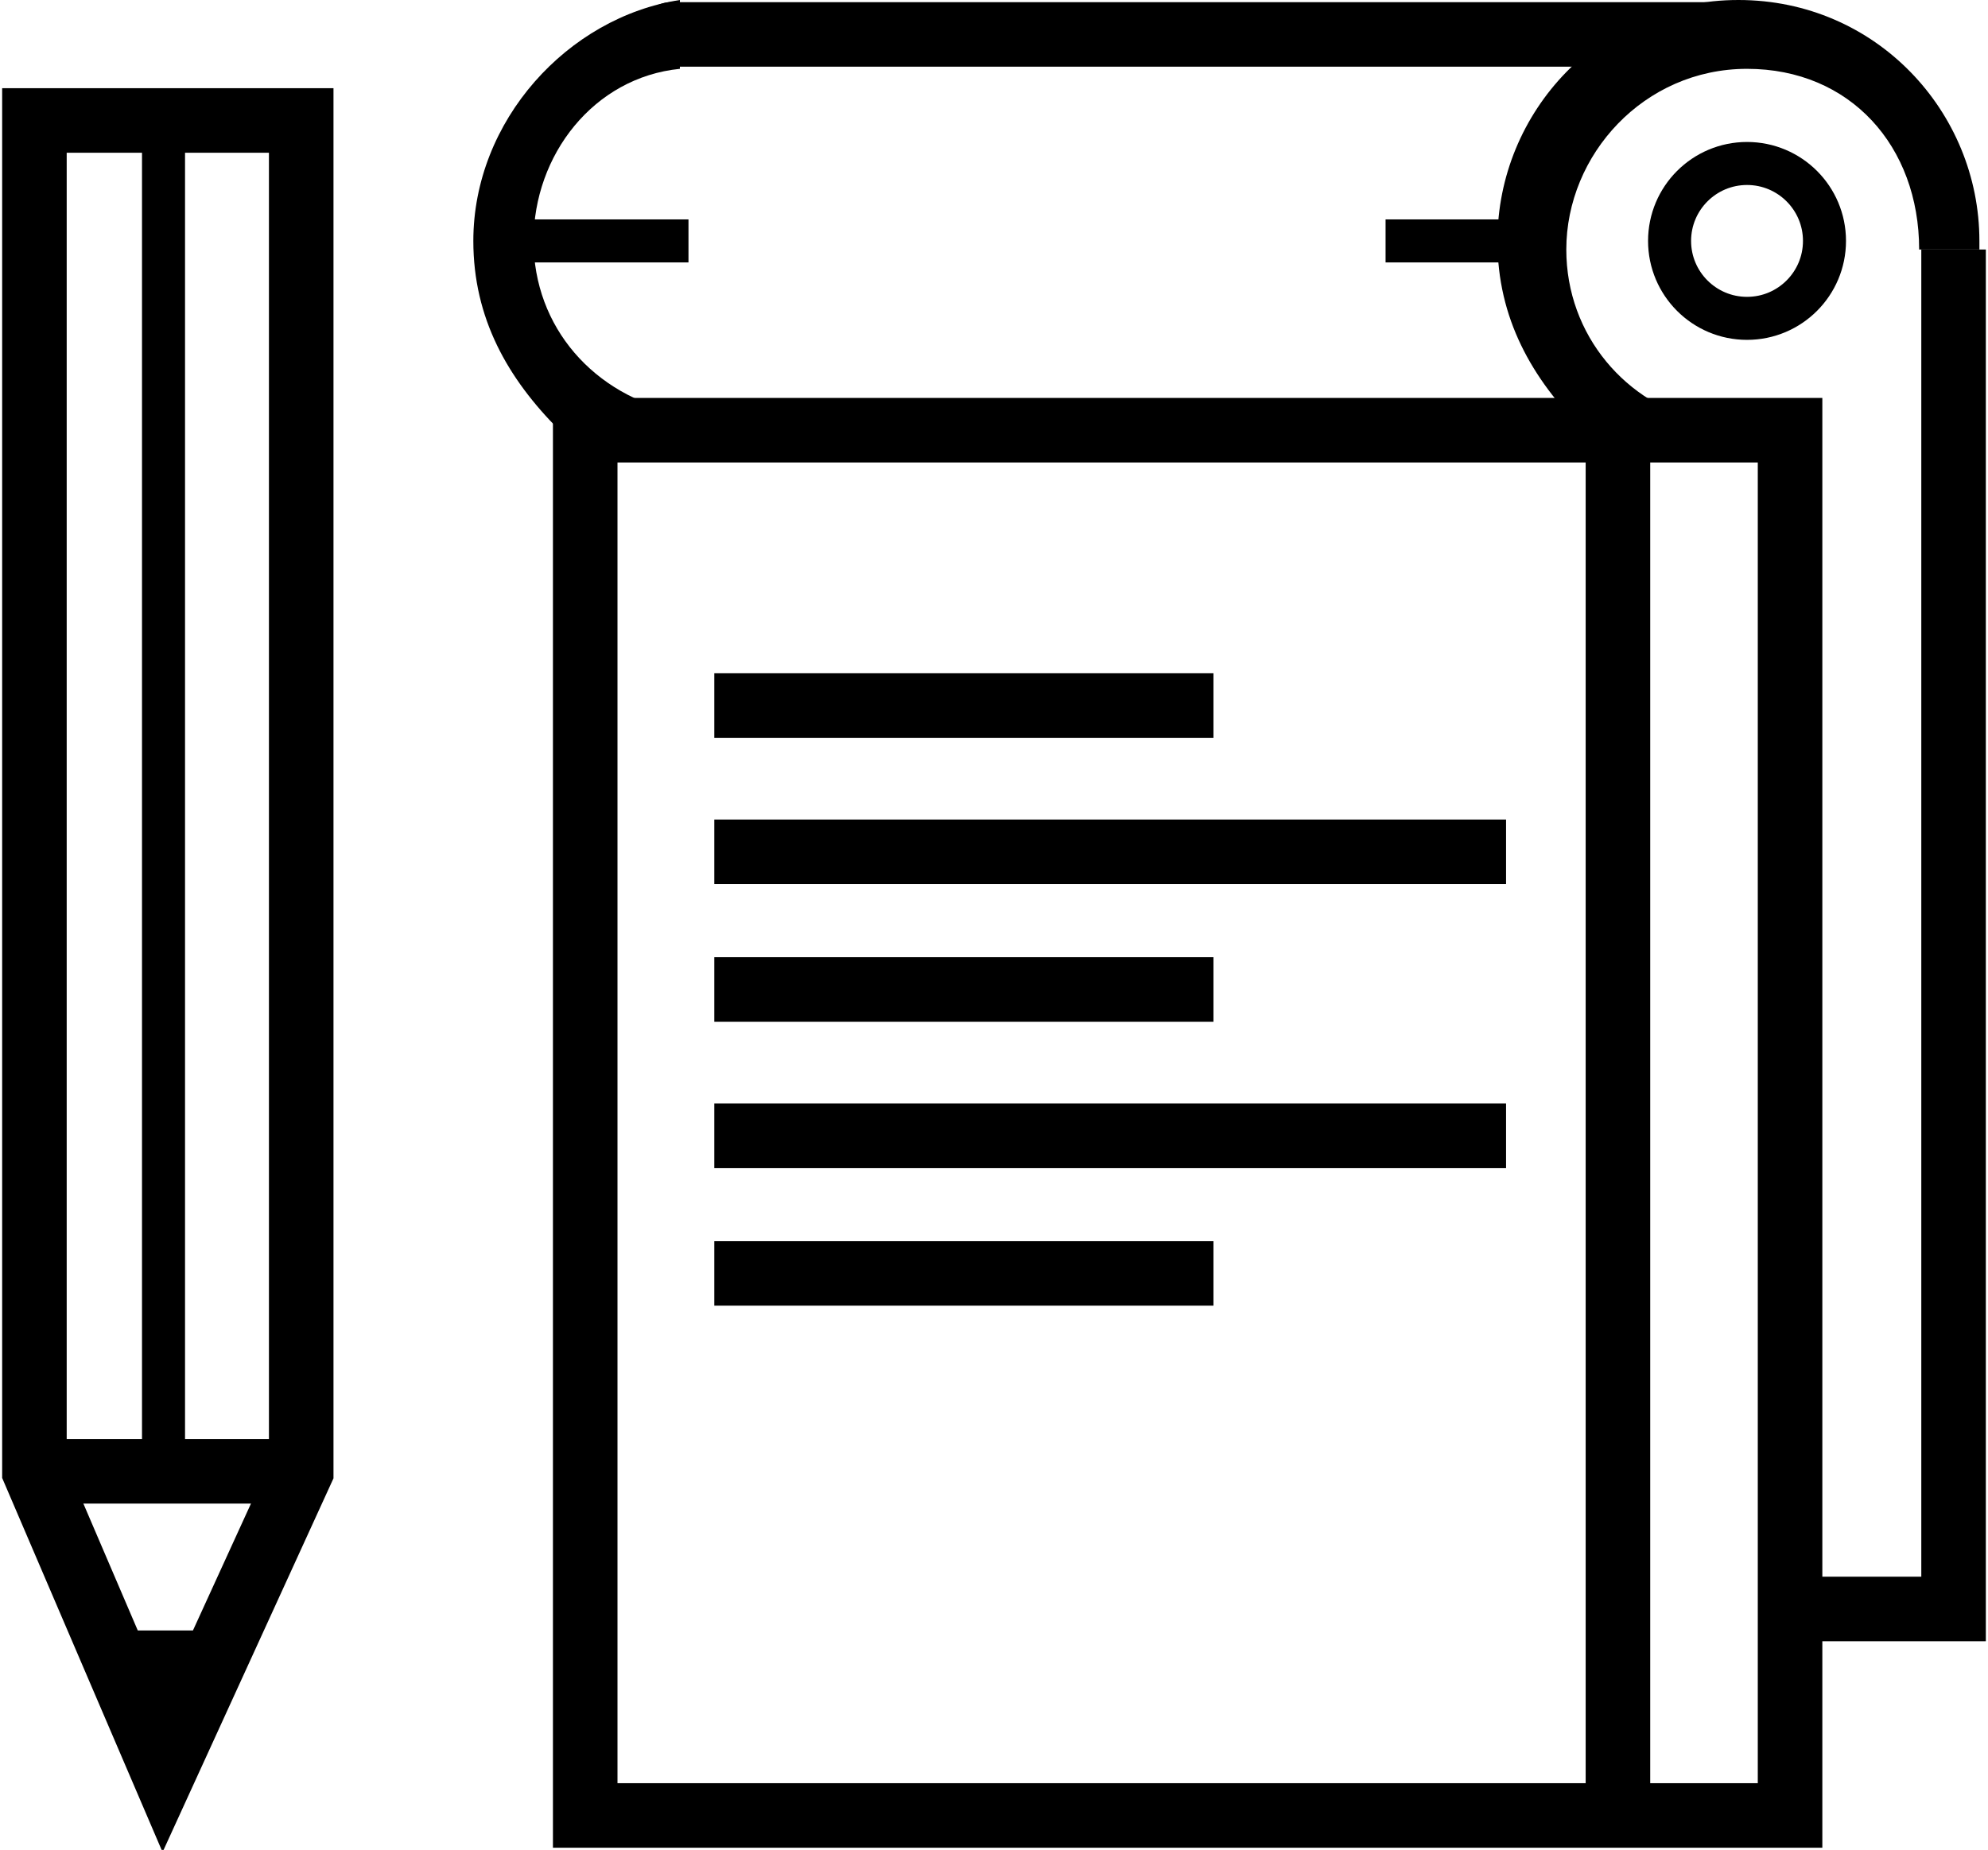 <?xml version="1.0" encoding="utf-8"?>
<!-- Generator: Adobe Illustrator 19.2.1, SVG Export Plug-In . SVG Version: 6.00 Build 0)  -->
<svg version="1.1" id="Layer_1" xmlns="http://www.w3.org/2000/svg" xmlns:xlink="http://www.w3.org/1999/xlink" x="0px" y="0px"
	 viewBox="0 0 23.1 21.5" enable-background="new 0 0 23.1 21.5" xml:space="preserve">
<g>
	<polygon fill="none" stroke="#000000" stroke-width="0.75" stroke-miterlimit="10" points="3.5,17.1 1.9,20.6 0.4,17.1 0.4,1.4 
		3.5,1.4 	"/>
	<line fill="none" stroke="#000000" stroke-width="0.5" stroke-miterlimit="10" x1="1.9" y1="1.4" x2="1.9" y2="17.1"/>
	<line fill="none" stroke="#000000" stroke-width="0.5" stroke-miterlimit="10" x1="1.3" y1="19.2" x2="2.6" y2="19.2"/>
	
		<line fill="none" stroke="#000000" stroke-width="0.75" stroke-linecap="round" stroke-linejoin="round" stroke-miterlimit="10" x1="0.6" y1="17.1" x2="3.3" y2="17.1"/>
	<g>
		<rect x="6.8" y="5" fill="none" stroke="#000000" stroke-width="0.75" stroke-miterlimit="10" width="14" height="16.1"/>
		<line fill="none" stroke="#000000" stroke-width="0.75" stroke-miterlimit="10" x1="18.8" y1="5" x2="18.8" y2="21.1"/>
		<polyline fill="none" stroke="#000000" stroke-width="0.75" stroke-miterlimit="10" points="20.8,18.7 22.7,18.7 22.7,2.9 		"/>
		<line fill="none" stroke="#000000" stroke-width="0.75" stroke-miterlimit="10" x1="8.3" y1="8.2" x2="14.1" y2="8.2"/>
		<line fill="none" stroke="#000000" stroke-width="0.75" stroke-miterlimit="10" x1="8.3" y1="9.9" x2="17.5" y2="9.9"/>
		<line fill="none" stroke="#000000" stroke-width="0.75" stroke-miterlimit="10" x1="8.3" y1="11.5" x2="14.1" y2="11.5"/>
		<line fill="none" stroke="#000000" stroke-width="0.75" stroke-miterlimit="10" x1="8.3" y1="13.2" x2="17.5" y2="13.2"/>
		<line fill="none" stroke="#000000" stroke-width="0.75" stroke-miterlimit="10" x1="8.3" y1="14.8" x2="14.1" y2="14.8"/>
		
			<line fill="none" stroke="#000000" stroke-width="0.75" stroke-linecap="round" stroke-linejoin="round" stroke-miterlimit="10" x1="7.8" y1="0.4" x2="19.8" y2="0.4"/>
		<path d="M22.3,2.9H23c0,0,0,0,0-0.1C23,1.3,21.8,0,20.2,0s-2.8,1.3-2.8,2.8c0,0.9,0.4,1.6,1,2.2h1.4V4.9c-0.9-0.2-1.6-1-1.6-2
			c0-1.1,0.9-2.1,2.1-2.1S22.3,1.7,22.3,2.9C22.3,2.9,22.3,2.9,22.3,2.9z"/>
		<path d="M6.2,2.8c0-1,0.7-1.9,1.7-2V0C6.6,0.2,5.5,1.4,5.5,2.8c0,0.9,0.4,1.6,1,2.2h1.4V4.8C6.9,4.6,6.2,3.8,6.2,2.8z"/>
		<circle fill="none" stroke="#000000" stroke-width="0.5" stroke-miterlimit="10" cx="20.3" cy="2.8" r="0.9"/>
		<line fill="none" stroke="#000000" stroke-width="0.5" stroke-miterlimit="10" x1="6.2" y1="2.8" x2="8" y2="2.8"/>
		<line fill="none" stroke="#000000" stroke-width="0.5" stroke-miterlimit="10" x1="16.1" y1="2.8" x2="17.8" y2="2.8"/>
	</g>
	<polygon stroke="#000000" stroke-width="0.276" stroke-miterlimit="10" points="2.5,19.2 1.9,20.6 1.4,19.2 	"/>
</g>
</svg>
